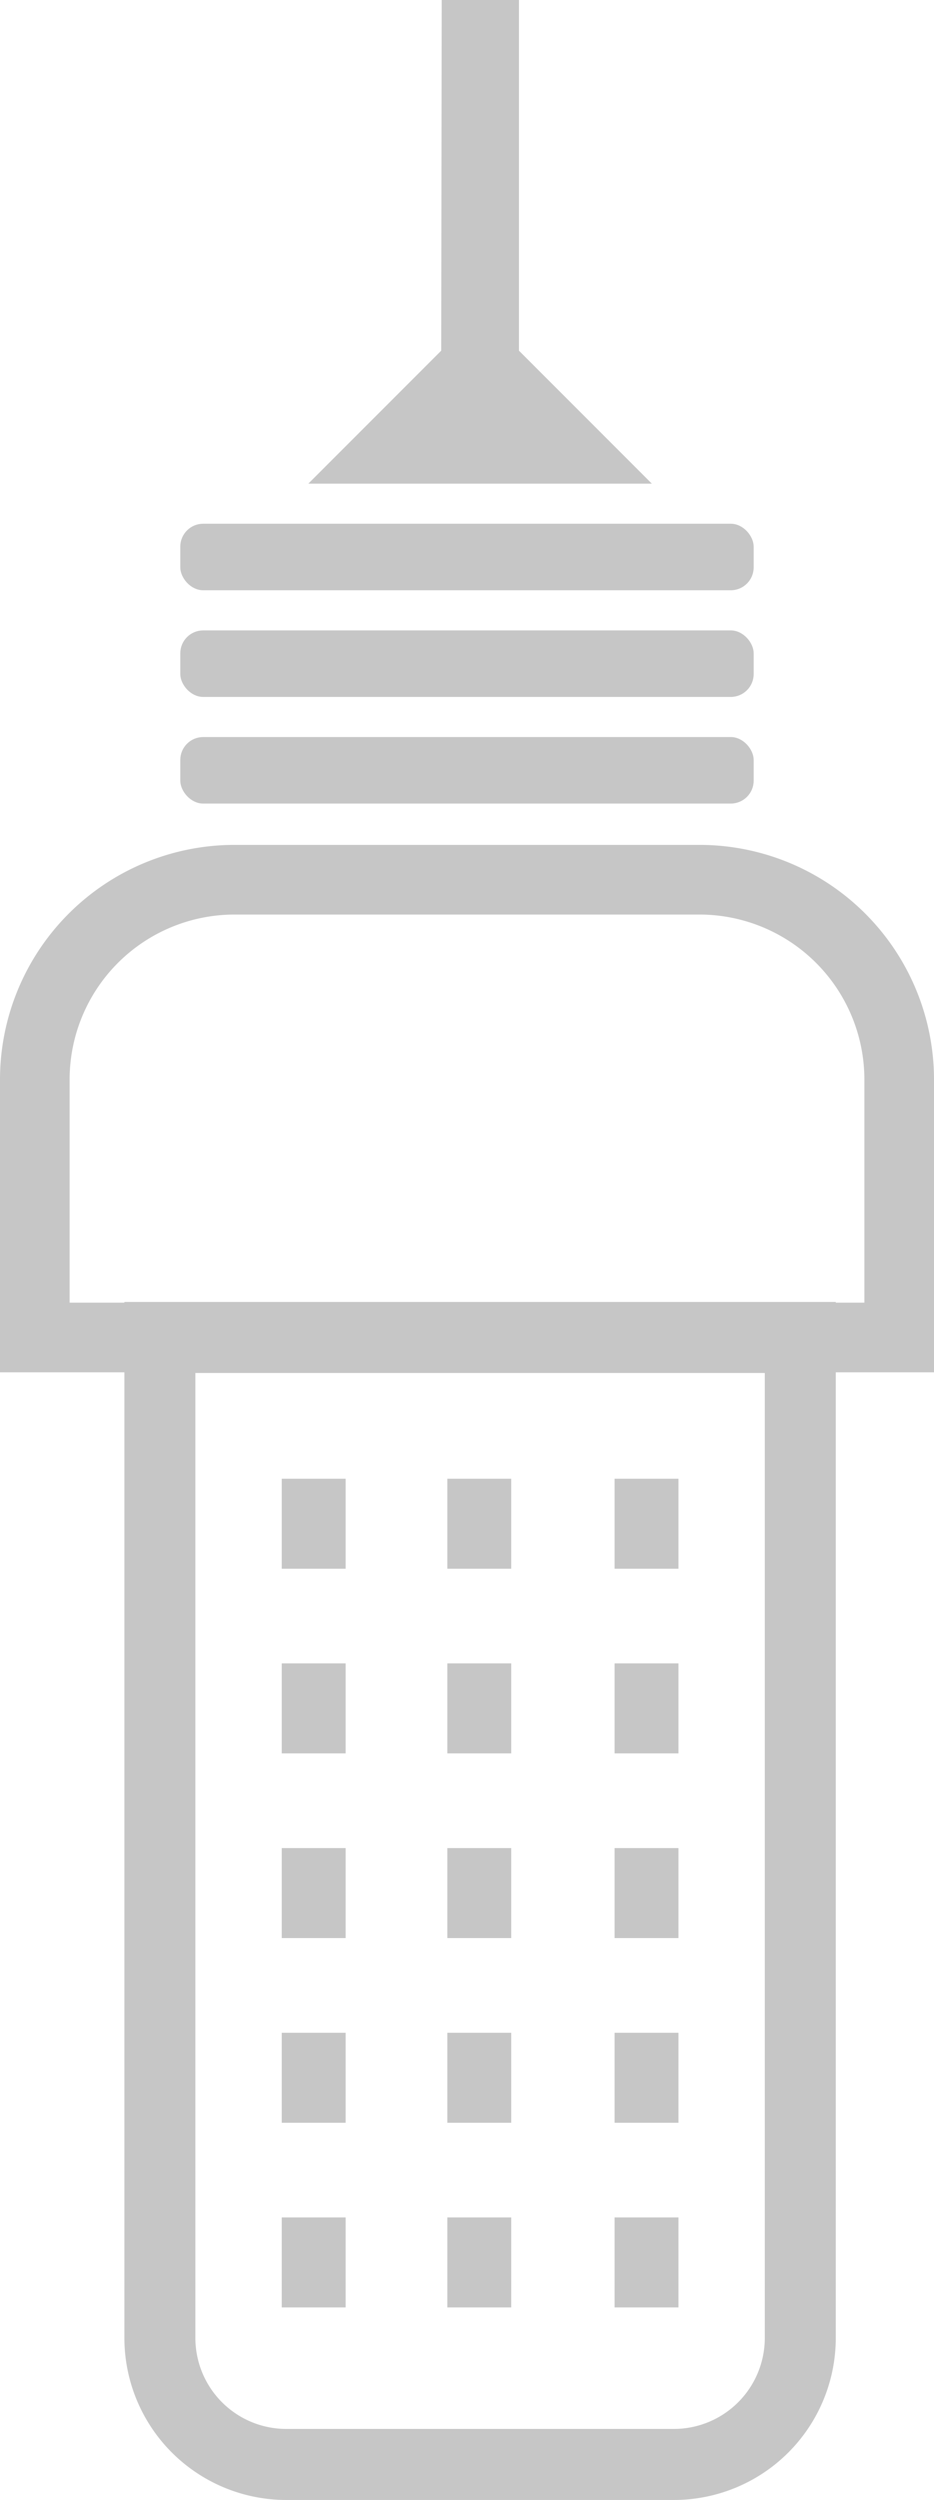 <svg id="Capa_1" data-name="Capa 1" xmlns="http://www.w3.org/2000/svg" viewBox="0 0 293.01 783.74"><defs><style>.cls-1,.cls-4{fill:#c6c6c6;}.cls-1,.cls-2,.cls-3{stroke:#c6c6c6;stroke-miterlimit:10;}.cls-2,.cls-3{fill:none;}.cls-2{stroke-width:21.84px;}.cls-3{stroke-width:22.27px;}</style></defs><title>lamp_off</title><polygon class="cls-1" points="139.07 0.5 138.92 110.14 97.94 151.12 203.28 151.12 162.3 110.14 162.3 0.5 139.07 0.5"/><rect class="cls-1" x="57.06" y="164.69" width="178.88" height="19.86" rx="6.69" ry="6.69"/><rect class="cls-1" x="57.06" y="198.13" width="178.88" height="19.86" rx="6.69" ry="6.69"/><rect class="cls-1" x="57.06" y="231.56" width="178.88" height="19.86" rx="6.69" ry="6.69"/><path class="cls-2" d="M73.59,275.79H219.42a62.67,62.67,0,0,1,62.67,62.67v80.84a0,0,0,0,1,0,0H10.92a0,0,0,0,1,0,0V338.45A62.67,62.67,0,0,1,73.59,275.79Z"/><path class="cls-3" d="M50.16,419.29h200.9a0,0,0,0,1,0,0V732.94A39.67,39.67,0,0,1,211.4,772.6H89.83a39.67,39.67,0,0,1-39.67-39.67V419.29A0,0,0,0,1,50.16,419.29Z"/><rect class="cls-4" x="88.39" y="463.58" width="20.04" height="28.21"/><rect class="cls-4" x="140.34" y="463.58" width="20.04" height="28.21"/><rect class="cls-4" x="192.8" y="463.58" width="20.04" height="28.21"/><rect class="cls-4" x="88.39" y="521.47" width="20.04" height="28.21"/><rect class="cls-4" x="140.34" y="521.47" width="20.04" height="28.21"/><rect class="cls-4" x="192.8" y="521.47" width="20.04" height="28.21"/><rect class="cls-4" x="88.39" y="579.37" width="20.04" height="28.21"/><rect class="cls-4" x="140.34" y="579.37" width="20.04" height="28.21"/><rect class="cls-4" x="192.8" y="579.37" width="20.04" height="28.21"/><rect class="cls-4" x="88.39" y="637.27" width="20.04" height="28.21"/><rect class="cls-4" x="140.34" y="637.27" width="20.04" height="28.21"/><rect class="cls-4" x="192.8" y="637.27" width="20.04" height="28.21"/><rect class="cls-4" x="88.39" y="695.16" width="20.04" height="28.21"/><rect class="cls-4" x="140.34" y="695.16" width="20.04" height="28.21"/><rect class="cls-4" x="192.8" y="695.16" width="20.04" height="28.21"/></svg>